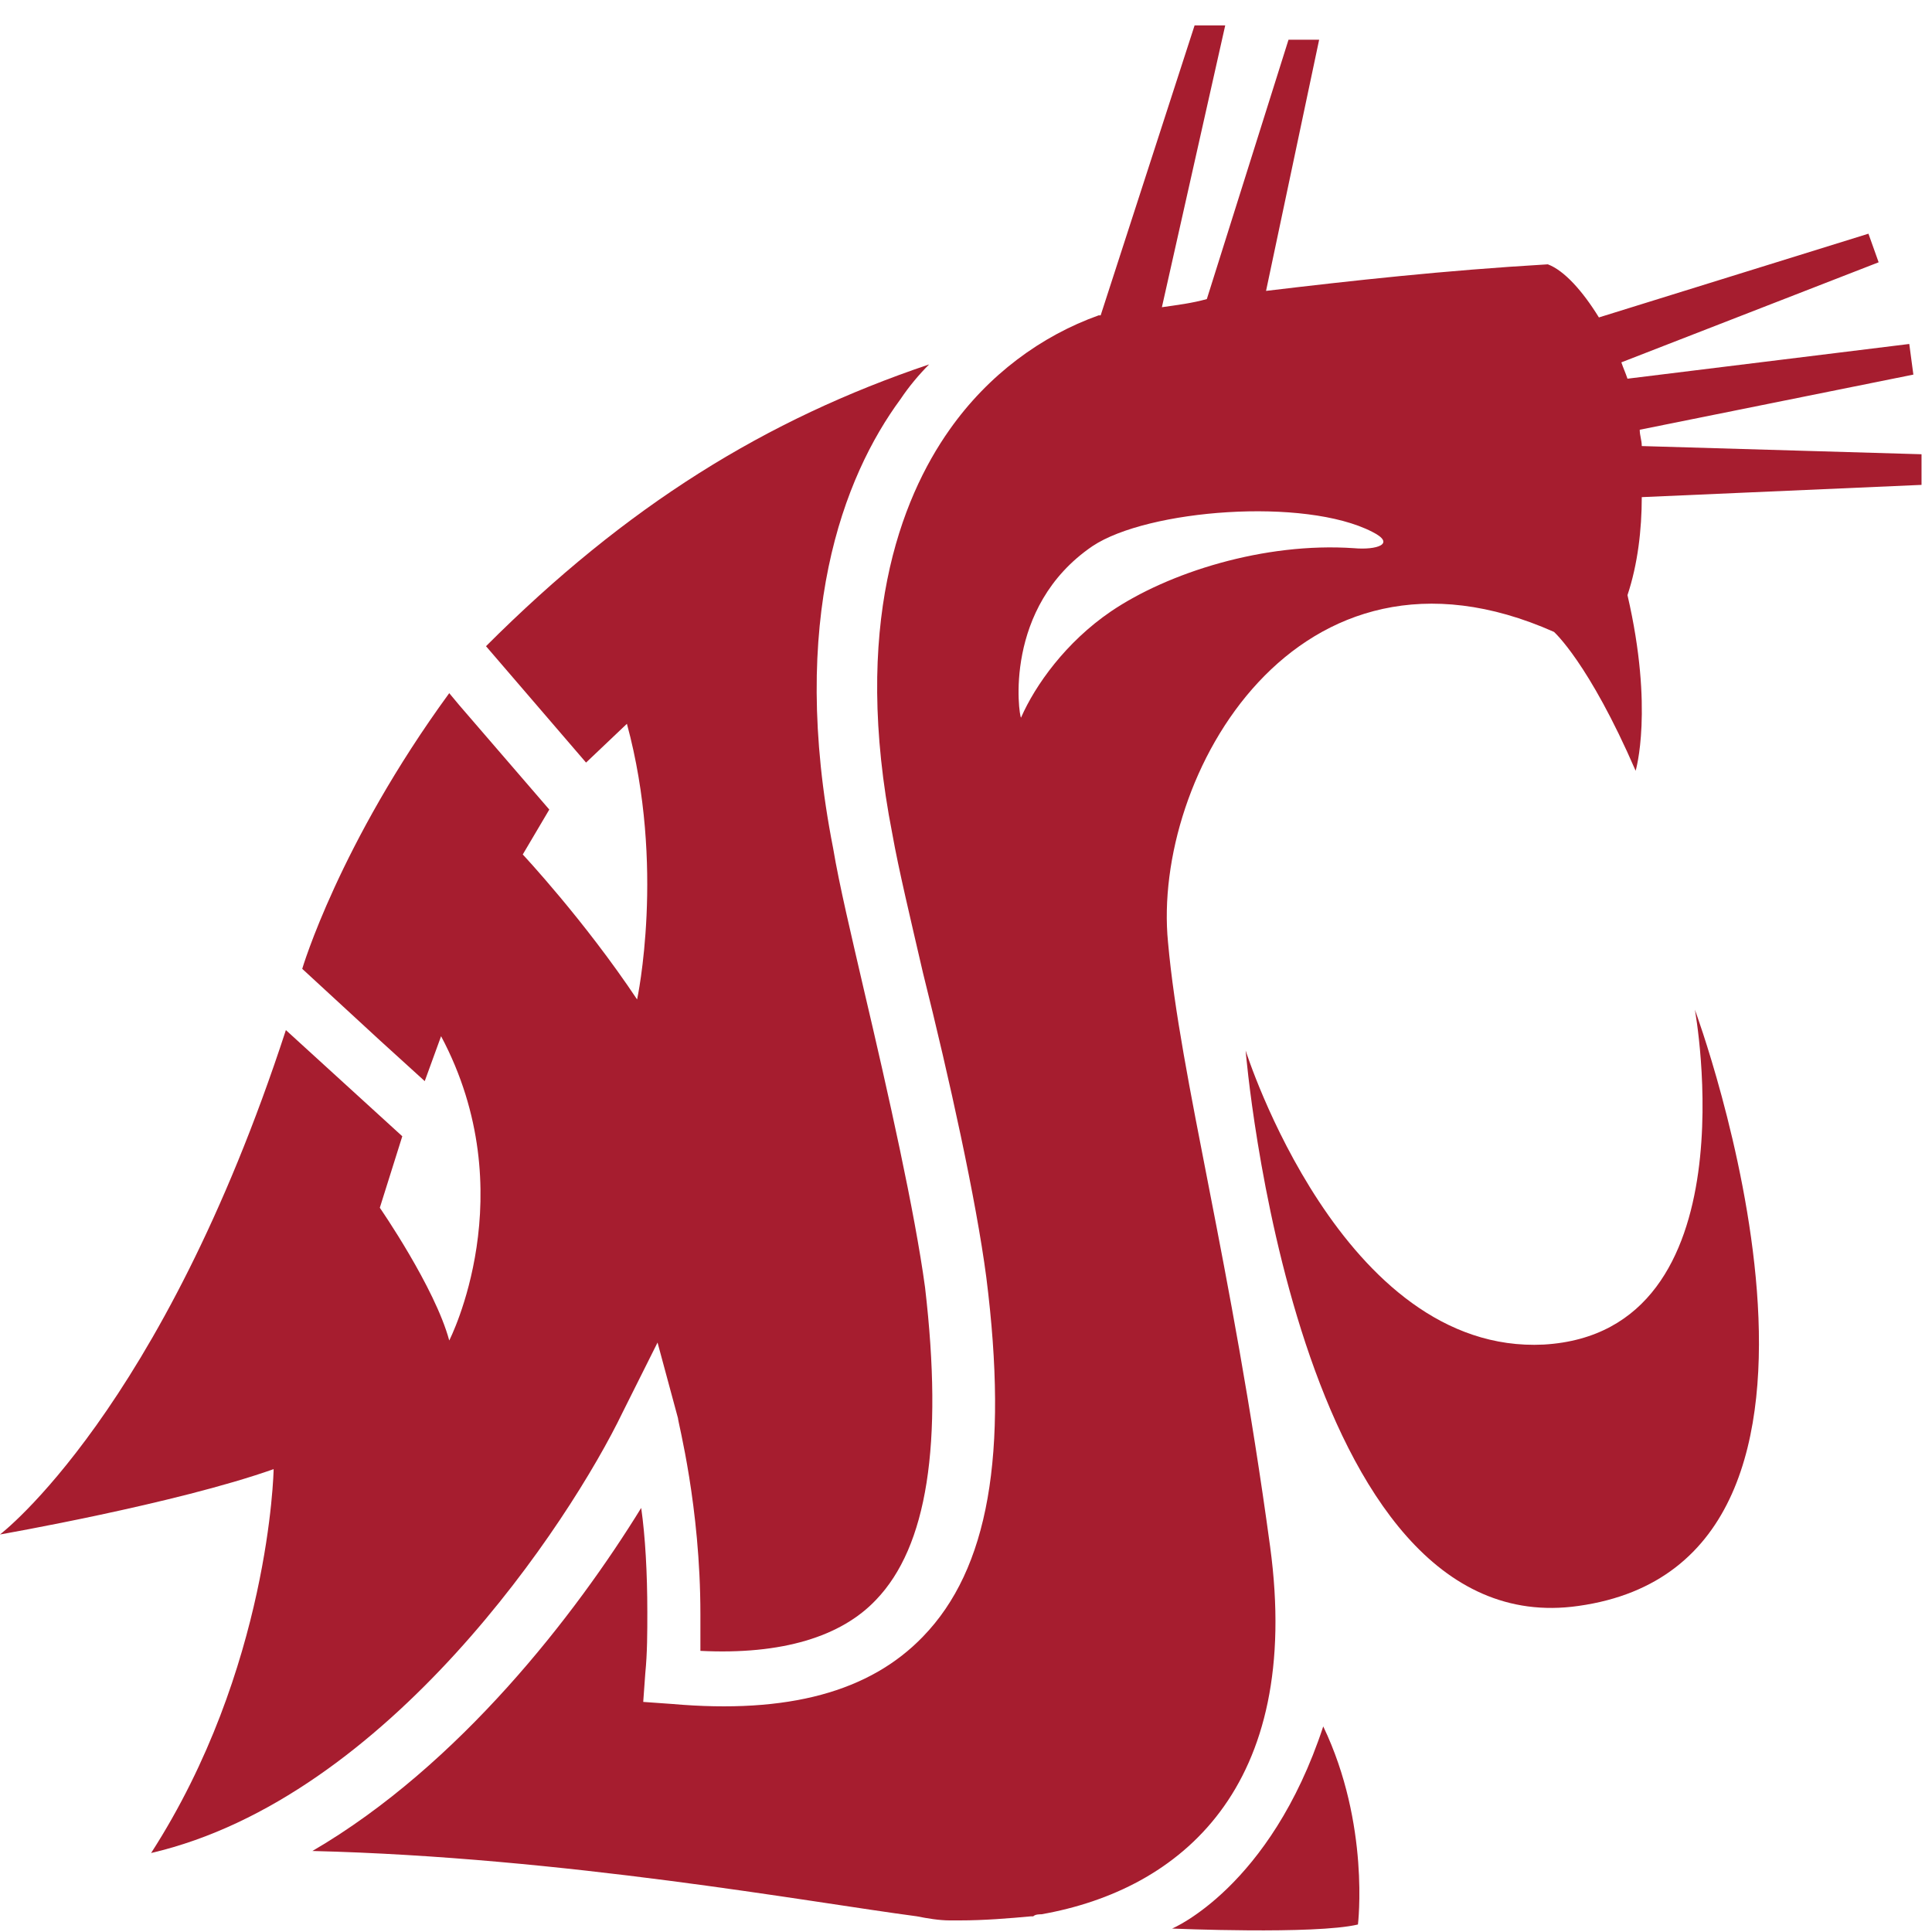 <svg width='76' height='76' viewBox='0 0 76 76' fill='none' xmlns='http://www.w3.org/2000/svg'><path d='M46.108 75.865C46.108 75.865 49.964 74.259 52.053 67.913C53.9 71.769 53.418 75.705 53.418 75.705C51.731 76.106 46.108 75.865 46.108 75.865Z' fill='#A61D2F'/><path d='M66.672 39.718C66.672 39.718 69.002 52.41 60.728 52.892C52.775 53.293 49 41.324 49 41.324C49 41.324 50.928 64.78 62.093 63.173C74.705 61.406 66.672 39.718 66.672 39.718Z' fill='#A61D2F'/><path d='M5.944 72.893C15.262 70.725 22.411 59.88 24.5 55.543L25.866 52.812L26.669 55.784C26.669 55.944 27.552 59.238 27.552 63.495C27.552 63.977 27.552 64.459 27.552 64.941C30.765 65.102 33.095 64.379 34.461 62.933C36.469 60.844 37.111 56.828 36.389 50.643C35.987 47.67 34.943 43.011 33.979 38.915C33.497 36.826 33.015 34.818 32.774 33.372C31.006 24.375 33.175 18.753 35.425 15.7C35.746 15.218 36.148 14.736 36.549 14.335C30.123 16.503 24.661 19.877 19.118 25.42L23.054 29.998L24.661 28.472C26.187 34.095 25.062 39.316 25.062 39.316C22.974 36.184 20.564 33.613 20.564 33.613L21.608 31.846L18.074 27.749L17.672 27.267C13.334 33.212 11.889 38.111 11.889 38.111L14.941 40.923L16.708 42.529L17.351 40.762C20.644 46.947 17.672 52.731 17.672 52.731C17.11 50.643 14.941 47.51 14.941 47.51L15.825 44.698L11.246 40.521C6.346 55.543 0 60.362 0 60.362C0 60.362 6.908 59.157 10.764 57.792C10.764 57.872 10.603 65.664 5.944 72.893Z' fill='#A61D2F'/><path d='M75.588 19.074L64.583 19.556C64.583 20.841 64.423 22.206 64.021 23.411C65.065 27.91 64.342 30.32 64.342 30.32C62.495 26.062 61.129 24.857 61.129 24.857C51.008 20.359 45.305 30.561 45.947 37.067C46.429 42.449 48.438 49.598 49.964 60.844C51.249 70.323 46.429 74.339 40.967 75.303C40.887 75.303 40.726 75.303 40.646 75.383H40.565C39.682 75.464 38.718 75.544 37.754 75.544H37.674C37.593 75.544 37.433 75.544 37.352 75.544C36.951 75.544 36.469 75.464 36.067 75.383C31.81 74.821 22.17 73.054 12.29 72.813C18.074 69.439 22.652 63.495 25.223 59.318C25.384 60.443 25.464 61.888 25.464 63.415C25.464 64.218 25.464 65.021 25.384 65.825L25.303 66.949L26.428 67.029C31.006 67.431 34.219 66.547 36.308 64.379C38.879 61.728 39.682 57.229 38.798 50.241C38.397 47.188 37.352 42.449 36.308 38.272C35.826 36.184 35.344 34.175 35.103 32.81C33.497 24.616 35.424 19.636 37.352 16.905C38.879 14.736 40.967 13.21 43.216 12.406H43.297L46.992 1H48.197L45.706 12.085C46.269 12.005 46.911 11.925 47.474 11.764L50.687 1.562H51.892L49.803 11.443C53.177 11.041 56.792 10.639 60.888 10.398C61.531 10.639 62.254 11.443 62.897 12.487L73.5 9.193L73.901 10.318L63.78 14.254C63.861 14.495 63.941 14.656 64.021 14.897L75.106 13.531L75.267 14.736L64.503 16.905C64.503 17.146 64.583 17.306 64.583 17.547L75.588 17.869V19.074ZM43.698 24.054C45.947 22.528 49.723 21.323 53.257 21.564C54.141 21.644 54.944 21.403 53.98 20.921C51.329 19.556 45.144 20.038 42.975 21.484C39.441 23.893 40.083 28.151 40.164 28.231C40.726 26.946 41.931 25.259 43.698 24.054Z' fill='#A61D2F'/></svg>